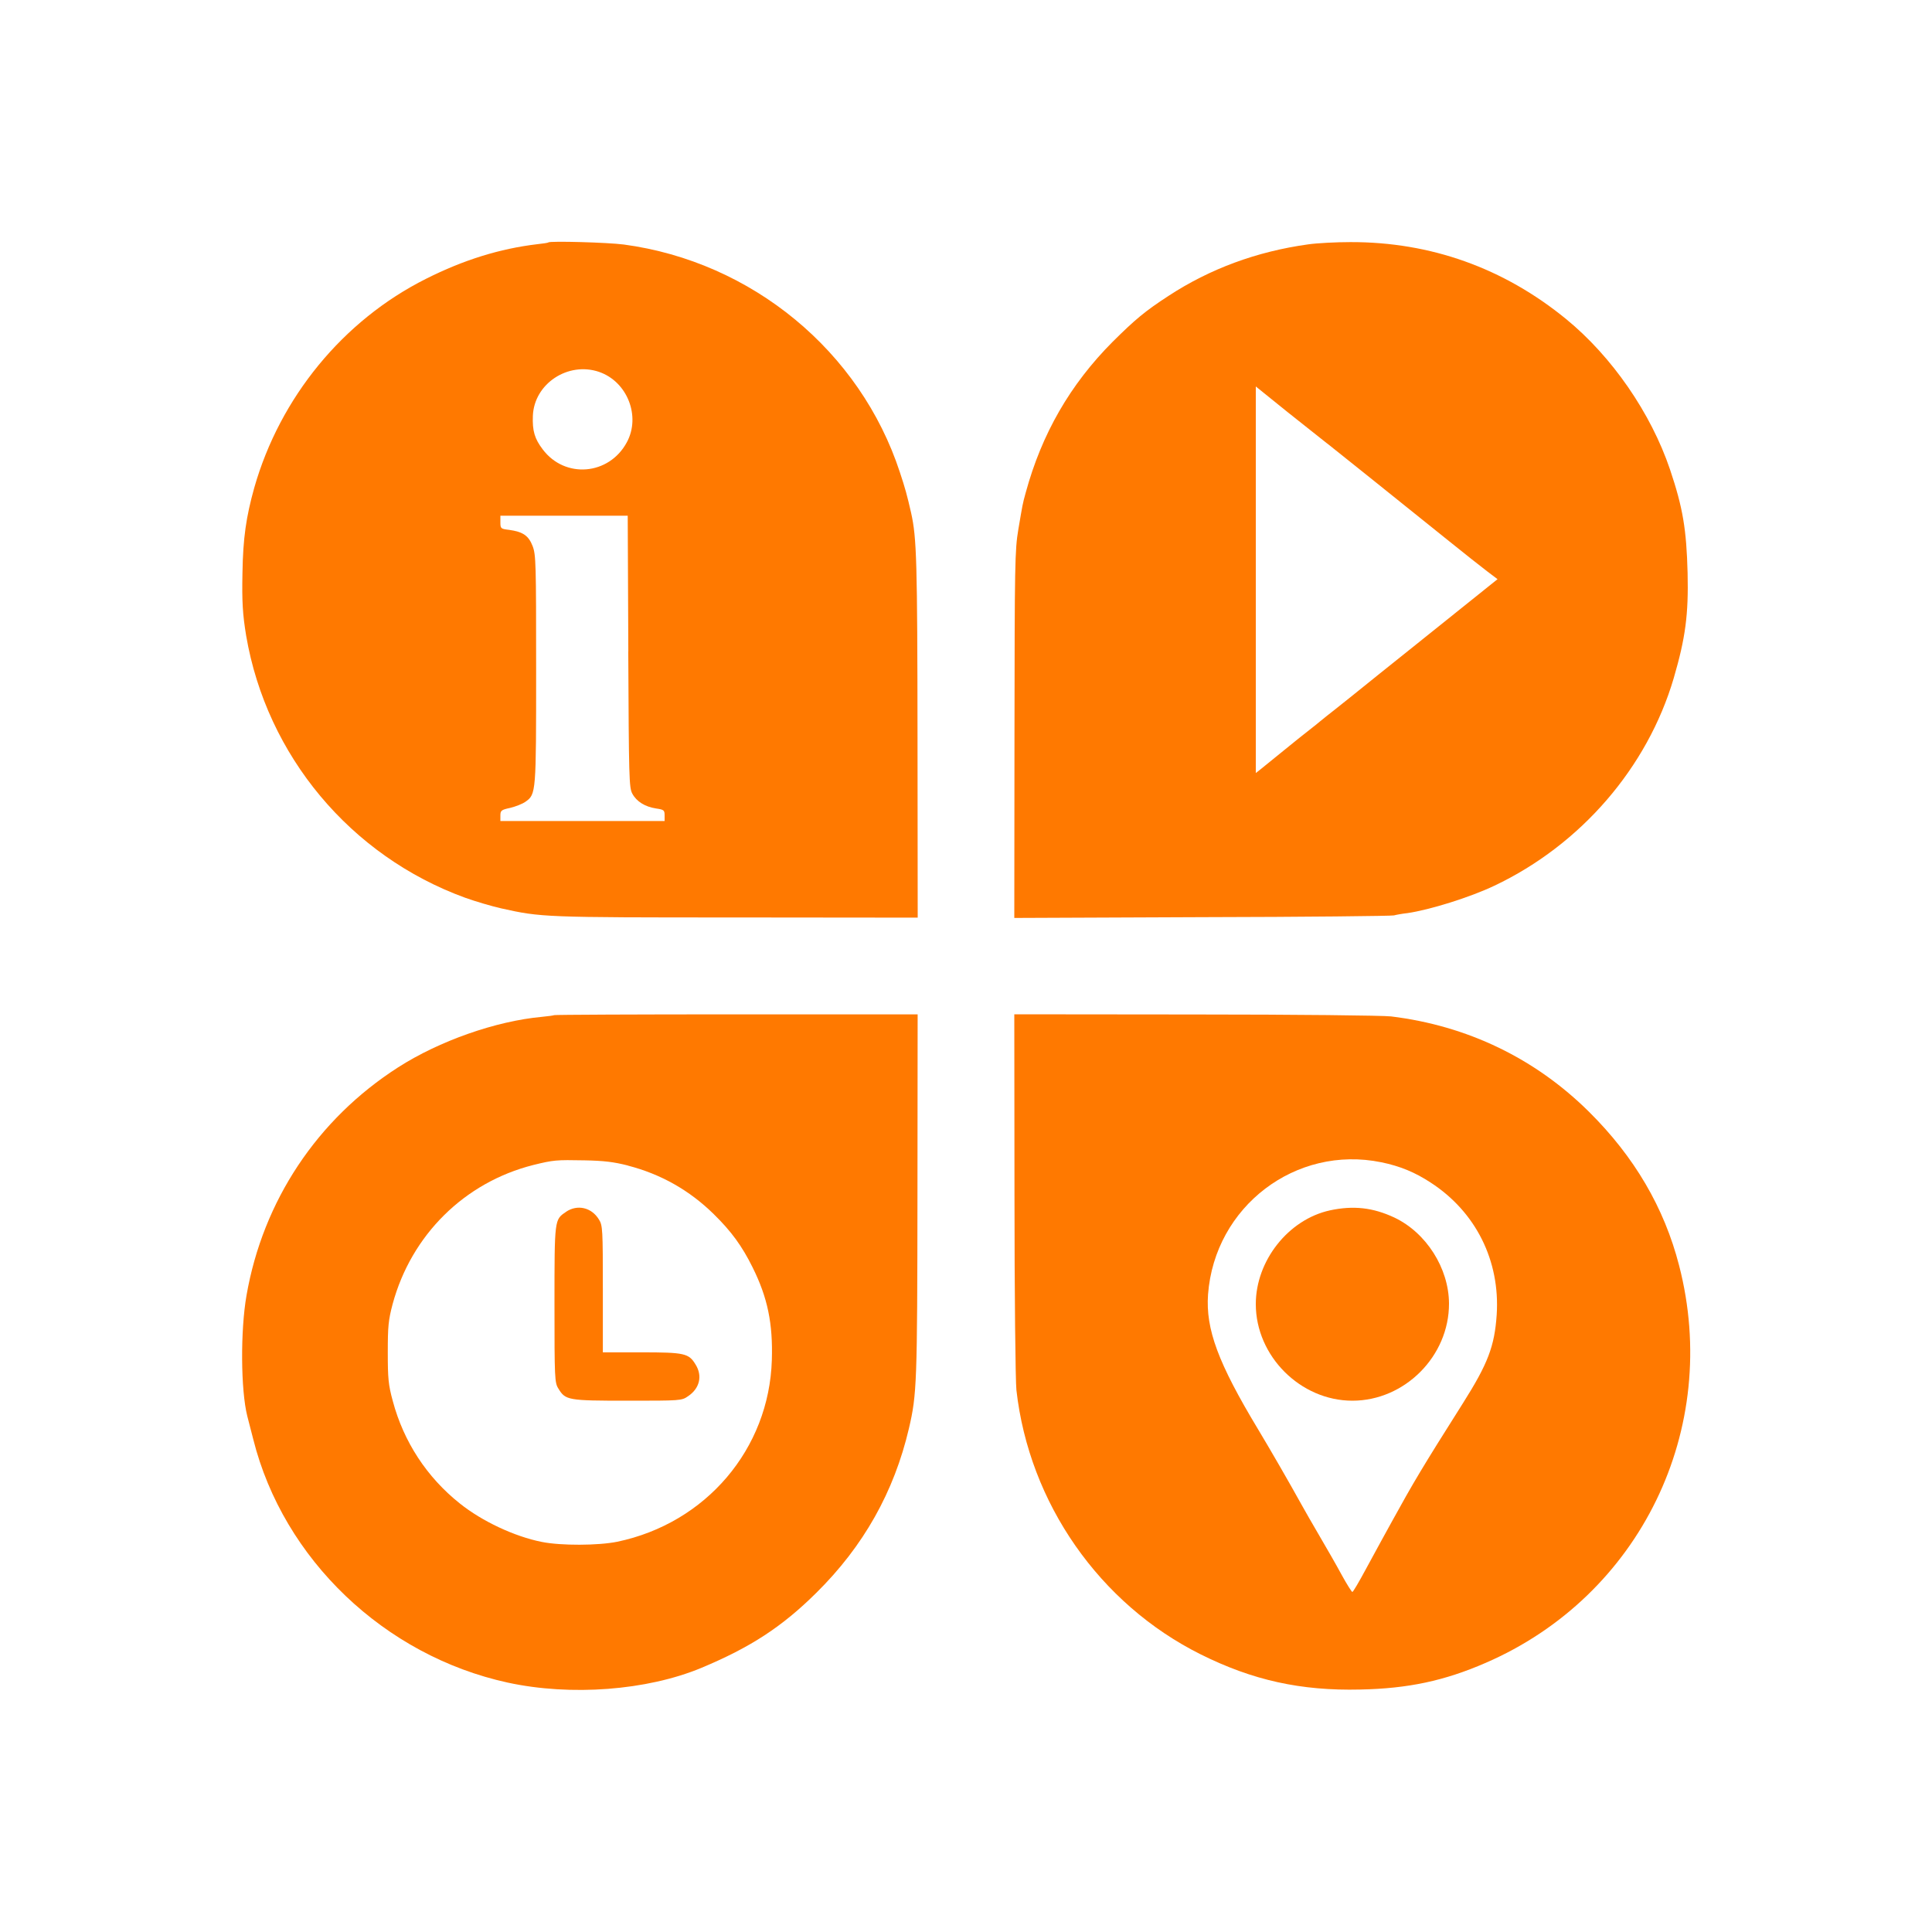 <!-- Generated by IcoMoon.io -->
<svg version="1.1" xmlns="http://www.w3.org/2000/svg" width="32" height="32" viewBox="0 0 32 32">
<title>Widget</title>
<path fill="#ff7900" d="M9.082 4.016c-0.006 0.006-0.090 0.019-0.186 0.029-0.618 0.074-1.216 0.259-1.84 0.573-1.373 0.688-2.419 1.965-2.845 3.462-0.134 0.48-0.186 0.832-0.195 1.408-0.010 0.474 0.003 0.688 0.061 1.040 0.339 1.987 1.728 3.651 3.629 4.342 0.17 0.061 0.442 0.141 0.598 0.176 0.659 0.147 0.707 0.15 3.882 0.15l3.014 0.003-0.003-2.982c-0.003-2.912-0.013-3.306-0.106-3.722-0.067-0.294-0.099-0.41-0.186-0.672-0.656-2.006-2.451-3.488-4.573-3.773-0.269-0.035-1.219-0.061-1.251-0.035zM9.923 6.16c0.467 0.16 0.694 0.736 0.458 1.168-0.294 0.544-1.024 0.605-1.392 0.115-0.134-0.176-0.173-0.307-0.163-0.557 0.022-0.531 0.582-0.902 1.098-0.726zM10.406 10.79c0.010 2.096 0.013 2.256 0.067 2.355 0.070 0.131 0.211 0.218 0.394 0.246 0.131 0.019 0.141 0.029 0.141 0.115v0.093h-2.72v-0.090c0-0.083 0.013-0.096 0.163-0.128 0.090-0.022 0.205-0.067 0.253-0.102 0.176-0.125 0.176-0.141 0.176-2.192 0-1.757-0.003-1.898-0.058-2.042-0.067-0.173-0.16-0.237-0.39-0.269-0.138-0.016-0.144-0.022-0.144-0.125v-0.109h2.109l0.010 2.246z"></path>
<path fill="#ff7900" d="M21.664 4.048c-0.851 0.118-1.626 0.406-2.307 0.851-0.394 0.256-0.557 0.394-0.928 0.762-0.704 0.707-1.174 1.523-1.44 2.499-0.054 0.195-0.051 0.192-0.122 0.608-0.058 0.342-0.061 0.573-0.064 3.402l-0.003 3.034 3.11-0.013c1.712-0.003 3.142-0.019 3.178-0.029s0.138-0.029 0.224-0.038c0.371-0.054 1.037-0.262 1.44-0.454 1.43-0.678 2.534-1.955 2.97-3.437 0.195-0.669 0.246-1.053 0.23-1.744-0.019-0.72-0.077-1.075-0.291-1.712-0.317-0.938-0.963-1.872-1.722-2.493-1.034-0.845-2.243-1.277-3.571-1.274-0.237 0-0.554 0.016-0.704 0.038zM21.981 7.344c0.118 0.093 1.082 0.864 2.016 1.616 0.25 0.202 0.538 0.429 0.634 0.502l0.173 0.131-1.13 0.906c-0.621 0.496-1.174 0.941-1.229 0.986s-0.192 0.154-0.304 0.243c-0.112 0.086-0.234 0.186-0.269 0.214s-0.115 0.096-0.179 0.144c-0.064 0.048-0.259 0.205-0.432 0.346s-0.349 0.282-0.387 0.314l-0.074 0.058v-6.403l0.528 0.426c0.291 0.23 0.586 0.464 0.653 0.518z"></path>
<path fill="#ff7900" d="M9.181 16.813c-0.006 0.006-0.099 0.019-0.205 0.029-0.765 0.070-1.702 0.4-2.384 0.838-1.338 0.858-2.237 2.211-2.509 3.776-0.102 0.582-0.096 1.568 0.013 2 0.016 0.061 0.061 0.234 0.099 0.384 0.499 1.987 2.173 3.584 4.214 4.029 1.046 0.227 2.307 0.131 3.206-0.243 0.819-0.342 1.338-0.682 1.904-1.242 0.784-0.774 1.29-1.674 1.536-2.726 0.131-0.563 0.138-0.746 0.141-3.859l0.003-2.998h-3.002c-1.651 0-3.011 0.006-3.018 0.013zM10.4 19.306c0.547 0.141 1.021 0.41 1.421 0.803 0.294 0.288 0.47 0.531 0.643 0.88 0.25 0.502 0.339 0.931 0.32 1.539-0.045 1.472-1.091 2.701-2.56 3.008-0.314 0.064-0.934 0.067-1.251 0.003-0.451-0.090-0.989-0.342-1.357-0.637-0.547-0.435-0.931-1.024-1.11-1.696-0.074-0.269-0.083-0.378-0.083-0.806 0-0.435 0.010-0.534 0.080-0.8 0.31-1.146 1.19-2.016 2.33-2.304 0.336-0.083 0.381-0.086 0.848-0.077 0.32 0.006 0.486 0.026 0.72 0.086z"></path>
<path fill="#ff7900" d="M9.373 20.074c-0.189 0.128-0.189 0.112-0.189 1.526 0 1.229 0.003 1.302 0.064 1.398 0.118 0.195 0.157 0.202 1.146 0.202 0.877 0 0.896 0 1.002-0.074 0.192-0.128 0.243-0.336 0.125-0.525-0.112-0.186-0.182-0.202-0.896-0.202h-0.64v-1.050c0-0.982-0.003-1.053-0.064-1.149-0.122-0.202-0.358-0.256-0.547-0.128z"></path>
<path fill="#ff7900" d="M16.803 19.782c0 1.642 0.016 3.101 0.032 3.242 0.211 1.872 1.376 3.542 3.053 4.378 0.861 0.429 1.658 0.605 2.64 0.582 0.794-0.016 1.395-0.144 2.080-0.442 2.56-1.11 3.904-3.875 3.203-6.582-0.246-0.957-0.742-1.802-1.491-2.544-0.893-0.886-2.016-1.427-3.28-1.581-0.131-0.016-1.59-0.032-3.242-0.032l-2.998-0.003 0.003 2.982zM22.88 19.251c0.31 0.064 0.557 0.166 0.816 0.336 0.749 0.486 1.152 1.296 1.094 2.189-0.035 0.522-0.147 0.813-0.557 1.462-0.682 1.078-0.822 1.315-1.178 1.962-0.067 0.122-0.147 0.266-0.176 0.32-0.029 0.051-0.144 0.266-0.256 0.47-0.112 0.208-0.211 0.378-0.224 0.378-0.010 0-0.090-0.125-0.176-0.282-0.083-0.154-0.25-0.445-0.368-0.646s-0.25-0.432-0.294-0.512c-0.205-0.371-0.525-0.925-0.723-1.254-0.662-1.098-0.87-1.658-0.829-2.234 0.109-1.456 1.453-2.48 2.87-2.189z"></path>
<path fill="#ff7900" d="M22.026 20.048c-0.685 0.15-1.226 0.832-1.226 1.552 0 0.861 0.739 1.6 1.6 1.6 0.867 0 1.603-0.739 1.6-1.61-0.003-0.586-0.378-1.174-0.906-1.424-0.355-0.166-0.678-0.202-1.069-0.118z"></path>
</svg>
